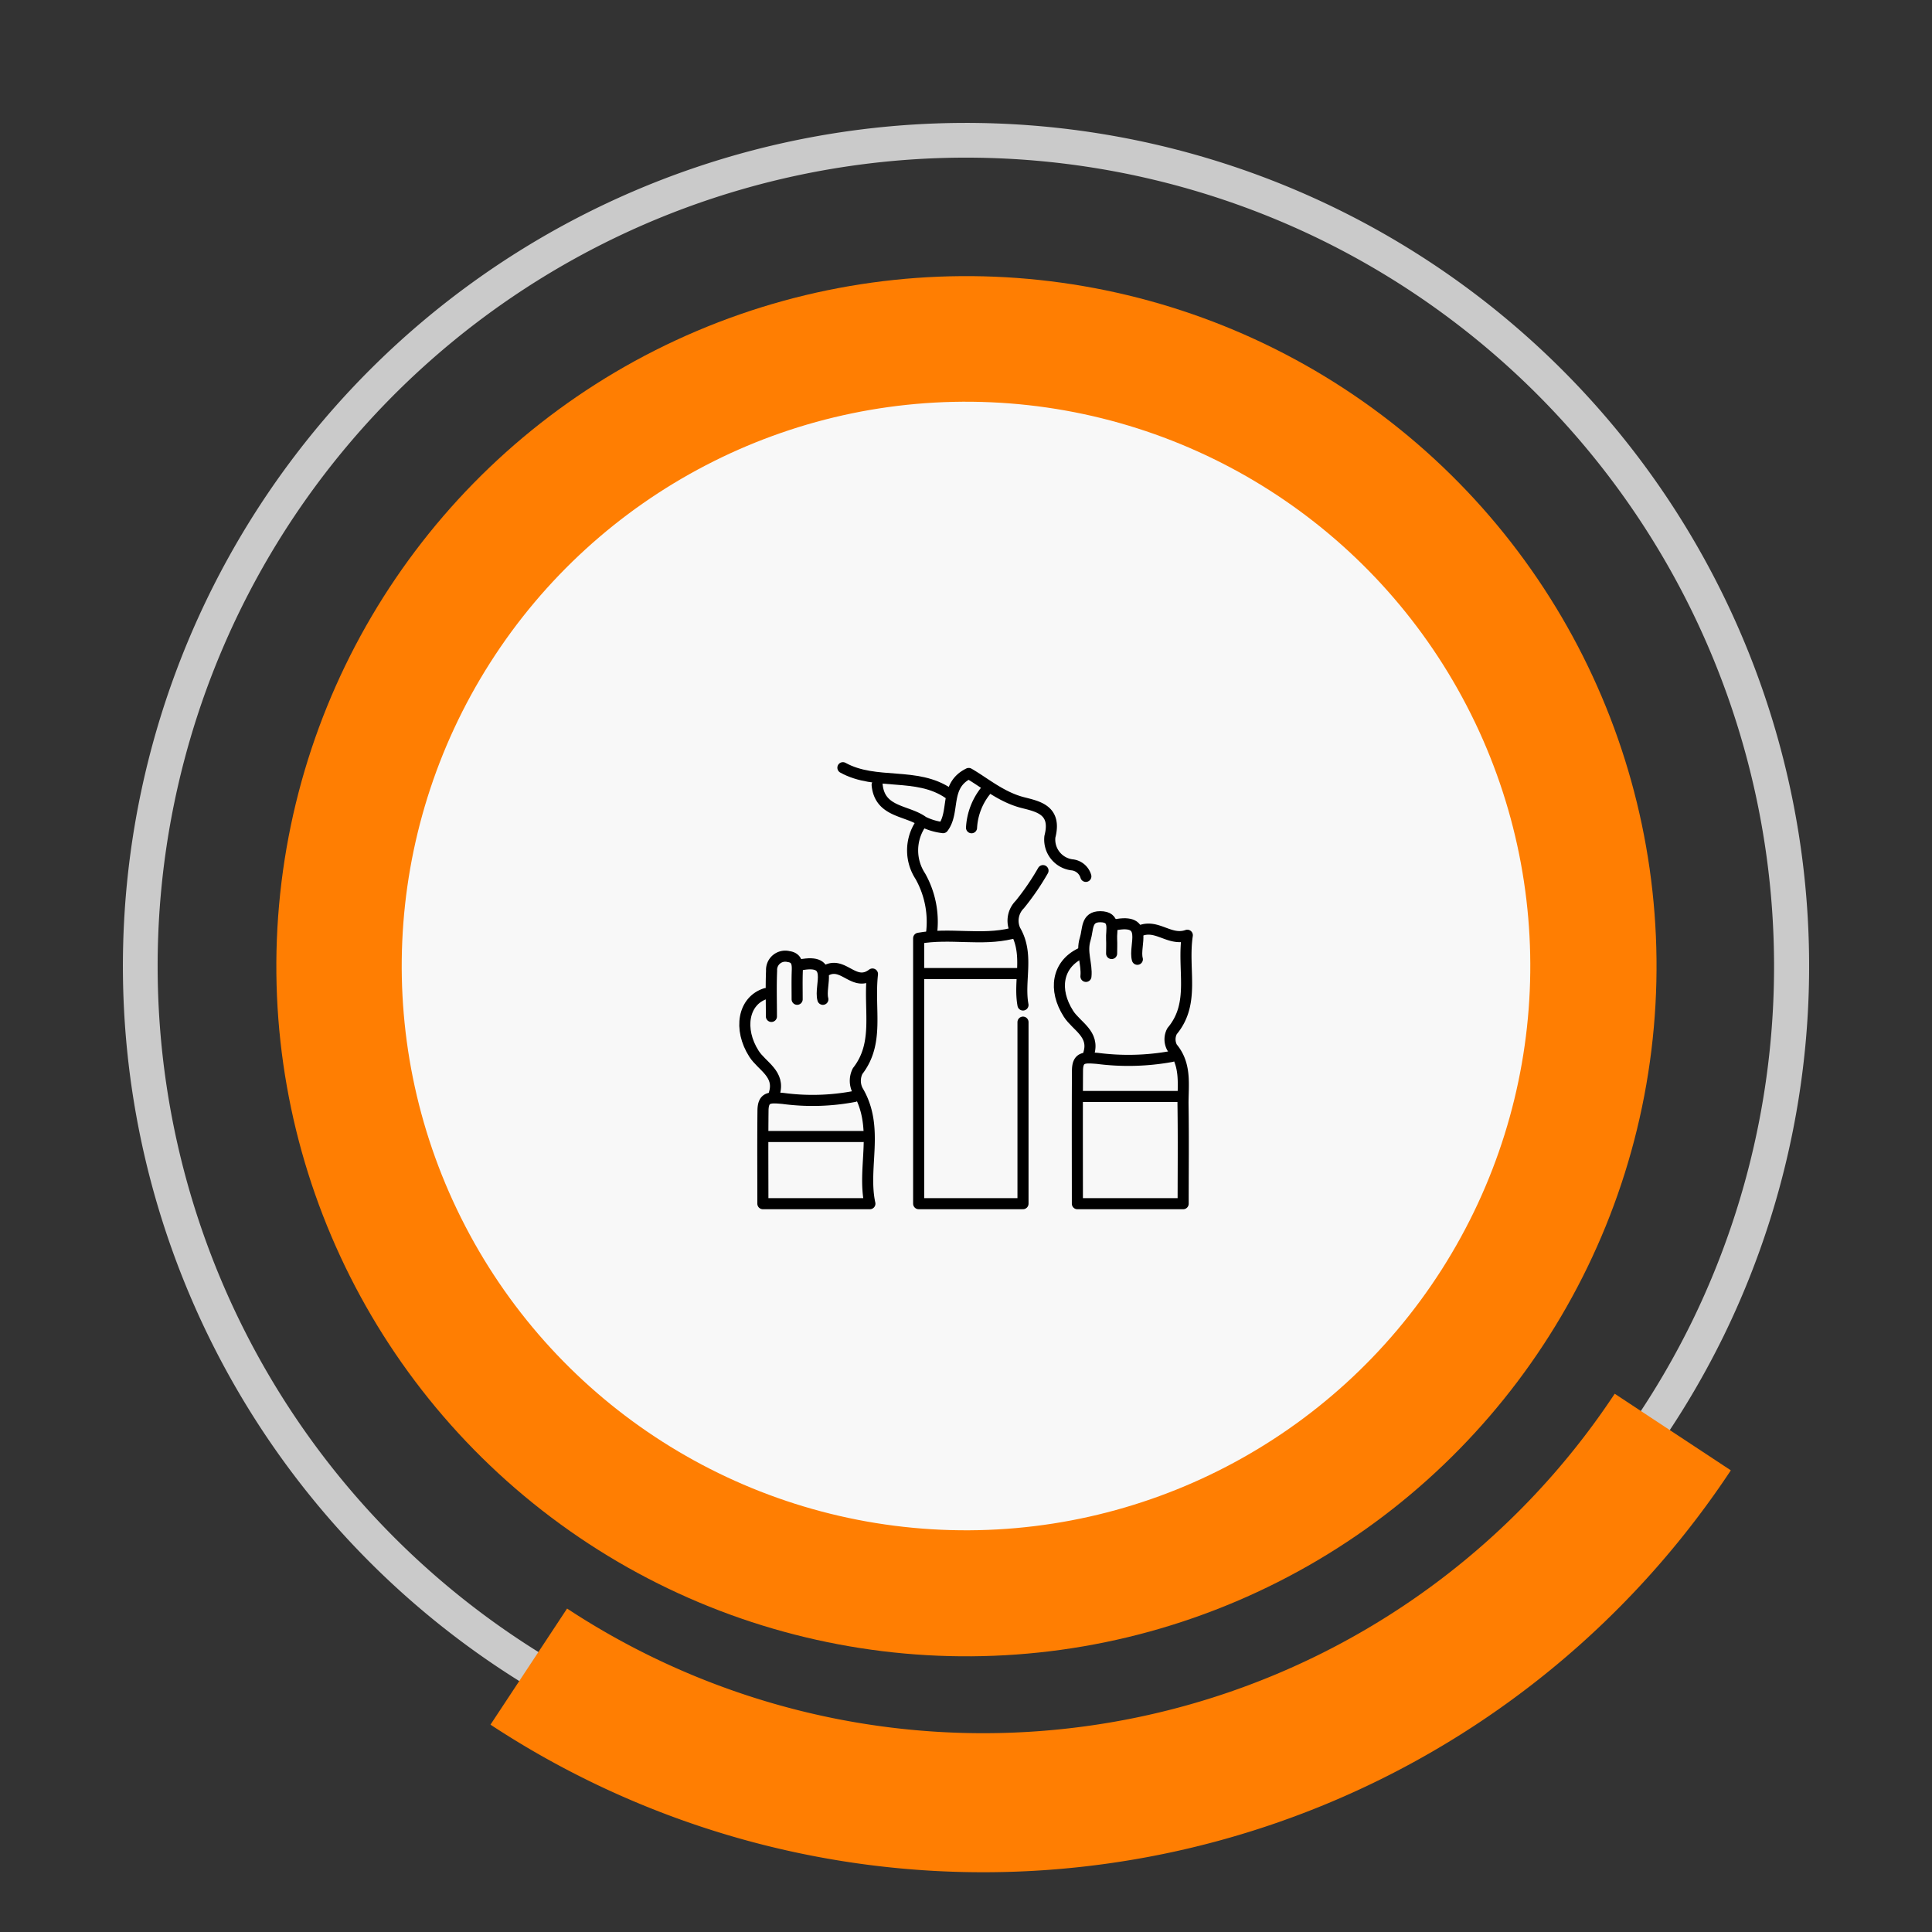 <svg xmlns="http://www.w3.org/2000/svg" width="174.383" height="174.383" viewBox="0 0 174.383 174.383"><rect x="0" y="0" width="174.383" height="174.383" fill="#333333" stroke="none"/><defs><style>.a{fill:#ff7e02;}.b{fill:#f8f8f8;}.c{fill:#cacaca;}.d{fill:none;stroke:#000;stroke-linecap:round;stroke-linejoin:round;}</style></defs><g transform="translate(-790.794 -5391.156)"><g transform="translate(17.865 -189)"><circle class="a" cx="62.263" cy="62.263" r="62.263" transform="matrix(0.602, -0.799, 0.799, 0.602, 772.93, 5679.633)"/><circle class="b" cx="50.933" cy="50.933" r="50.933" transform="translate(806.993 5715.987) rotate(-87.474)"/><path class="c" d="M826.756,5735.745a76.1,76.1,0,1,1,101.763-35.033A76.188,76.188,0,0,1,826.756,5735.745Zm65.353-133.974a72.963,72.963,0,1,0,33.589,97.566A73.045,73.045,0,0,0,892.109,5601.771Z"/><path class="a" d="M817.2,5735.824l6.914-10.48a68.331,68.331,0,0,0,94.559-19.389l10.481,6.914A80.9,80.9,0,0,1,817.2,5735.824Z"/></g><path class="d" d="M864.233,5664.416c-2.722.664-5.531-.077-8.386.427V5688.8h9.418v-16.386" transform="translate(17.865 -189)"/><path class="d" d="M878.683,5675.512a21.711,21.711,0,0,1-6.7.174c-1.153-.086-1.795-.164-1.8,1.116-.025,3.958-.009,7.917-.009,12h9.547c0-2.878.033-5.891-.012-8.9-.026-1.771.341-3.617-.983-5.191a1.548,1.548,0,0,1,0-1.489c2.119-2.53.9-5.522,1.37-8.65-1.576.559-2.705-1.019-4.243-.41" transform="translate(17.865 -189)"/><path class="d" d="M850.041,5679.124a20.066,20.066,0,0,1-6.444.176c-1.157-.1-1.791-.166-1.8,1.114-.03,2.755-.01,5.511-.01,8.387h9.658c-.718-3.3.9-6.87-1.106-10.215a1.941,1.941,0,0,1,0-1.753c1.992-2.556.984-5.51,1.339-8.762-1.66,1.255-2.621-1.217-4.218-.3" transform="translate(17.865 -189)"/><path class="d" d="M842.041,5669.835c-2.04.648-2.476,3.215-1.057,5.435.719,1.125,2.386,1.813,1.832,3.6" transform="translate(17.865 -189)"/><path class="d" d="M870.426,5666.222c-2.064,1.015-2.439,3.268-1.058,5.435.718,1.127,2.387,1.814,1.832,3.6" transform="translate(17.865 -189)"/><path class="d" d="M856.234,5668.028h8.515" transform="translate(17.865 -189)"/><path class="d" d="M879.2,5679.124h-8.515" transform="translate(17.865 -189)"/><path class="d" d="M850.815,5682.737H842.3" transform="translate(17.865 -189)"/><path class="d" d="M855.976,5654.61a4.257,4.257,0,0,0,.021,4.631,8.393,8.393,0,0,1,1.011,5.175" transform="translate(17.865 -189)"/><path class="d" d="M858.556,5651.772c-2.887-1.988-6.577-.678-9.547-2.323" transform="translate(17.865 -189)"/><path class="d" d="M867.071,5658.739a22.848,22.848,0,0,1-2.1,3.064,2.057,2.057,0,0,0-.415,2.316c1.284,2.191.3,4.528.708,6.748" transform="translate(17.865 -189)"/><path class="d" d="M873.264,5666.222c0-.43.023-.861,0-1.29-.053-.827.416-2.032-1.028-2.033-1.291,0-1.077,1.127-1.355,2.012-.378,1.2.181,2.257.065,3.375" transform="translate(17.865 -189)"/><path class="d" d="M852.1,5651c.24,2.516,2.73,2.267,4.15,3.326a5.547,5.547,0,0,0,1.8.534c1.1-1.446.082-3.8,2.317-4.89,1.461.842,2.93,2.13,4.881,2.63,1.389.355,3.068.673,2.445,3.073a2.3,2.3,0,0,0,1.957,2.539,1.454,1.454,0,0,1,1.288,1.045" transform="translate(17.865 -189)"/><path class="d" d="M844.88,5670.351c0-.774-.015-1.549.005-2.323.017-.665.115-1.407-.782-1.531a1.234,1.234,0,0,0-1.53,1.274c-.059,1.374-.016,2.752-.016,4.128" transform="translate(17.865 -189)"/><path class="d" d="M861.911,5651.514a5.835,5.835,0,0,0-1.291,3.354" transform="translate(17.865 -189)"/><path class="d" d="M845.138,5667.254c3.2-.644,1.714,1.839,2.064,3.1" transform="translate(17.865 -189)"/><path class="d" d="M873.522,5663.642c3.2-.645,1.715,1.839,2.065,3.1" transform="translate(17.865 -189)"/></g></svg>